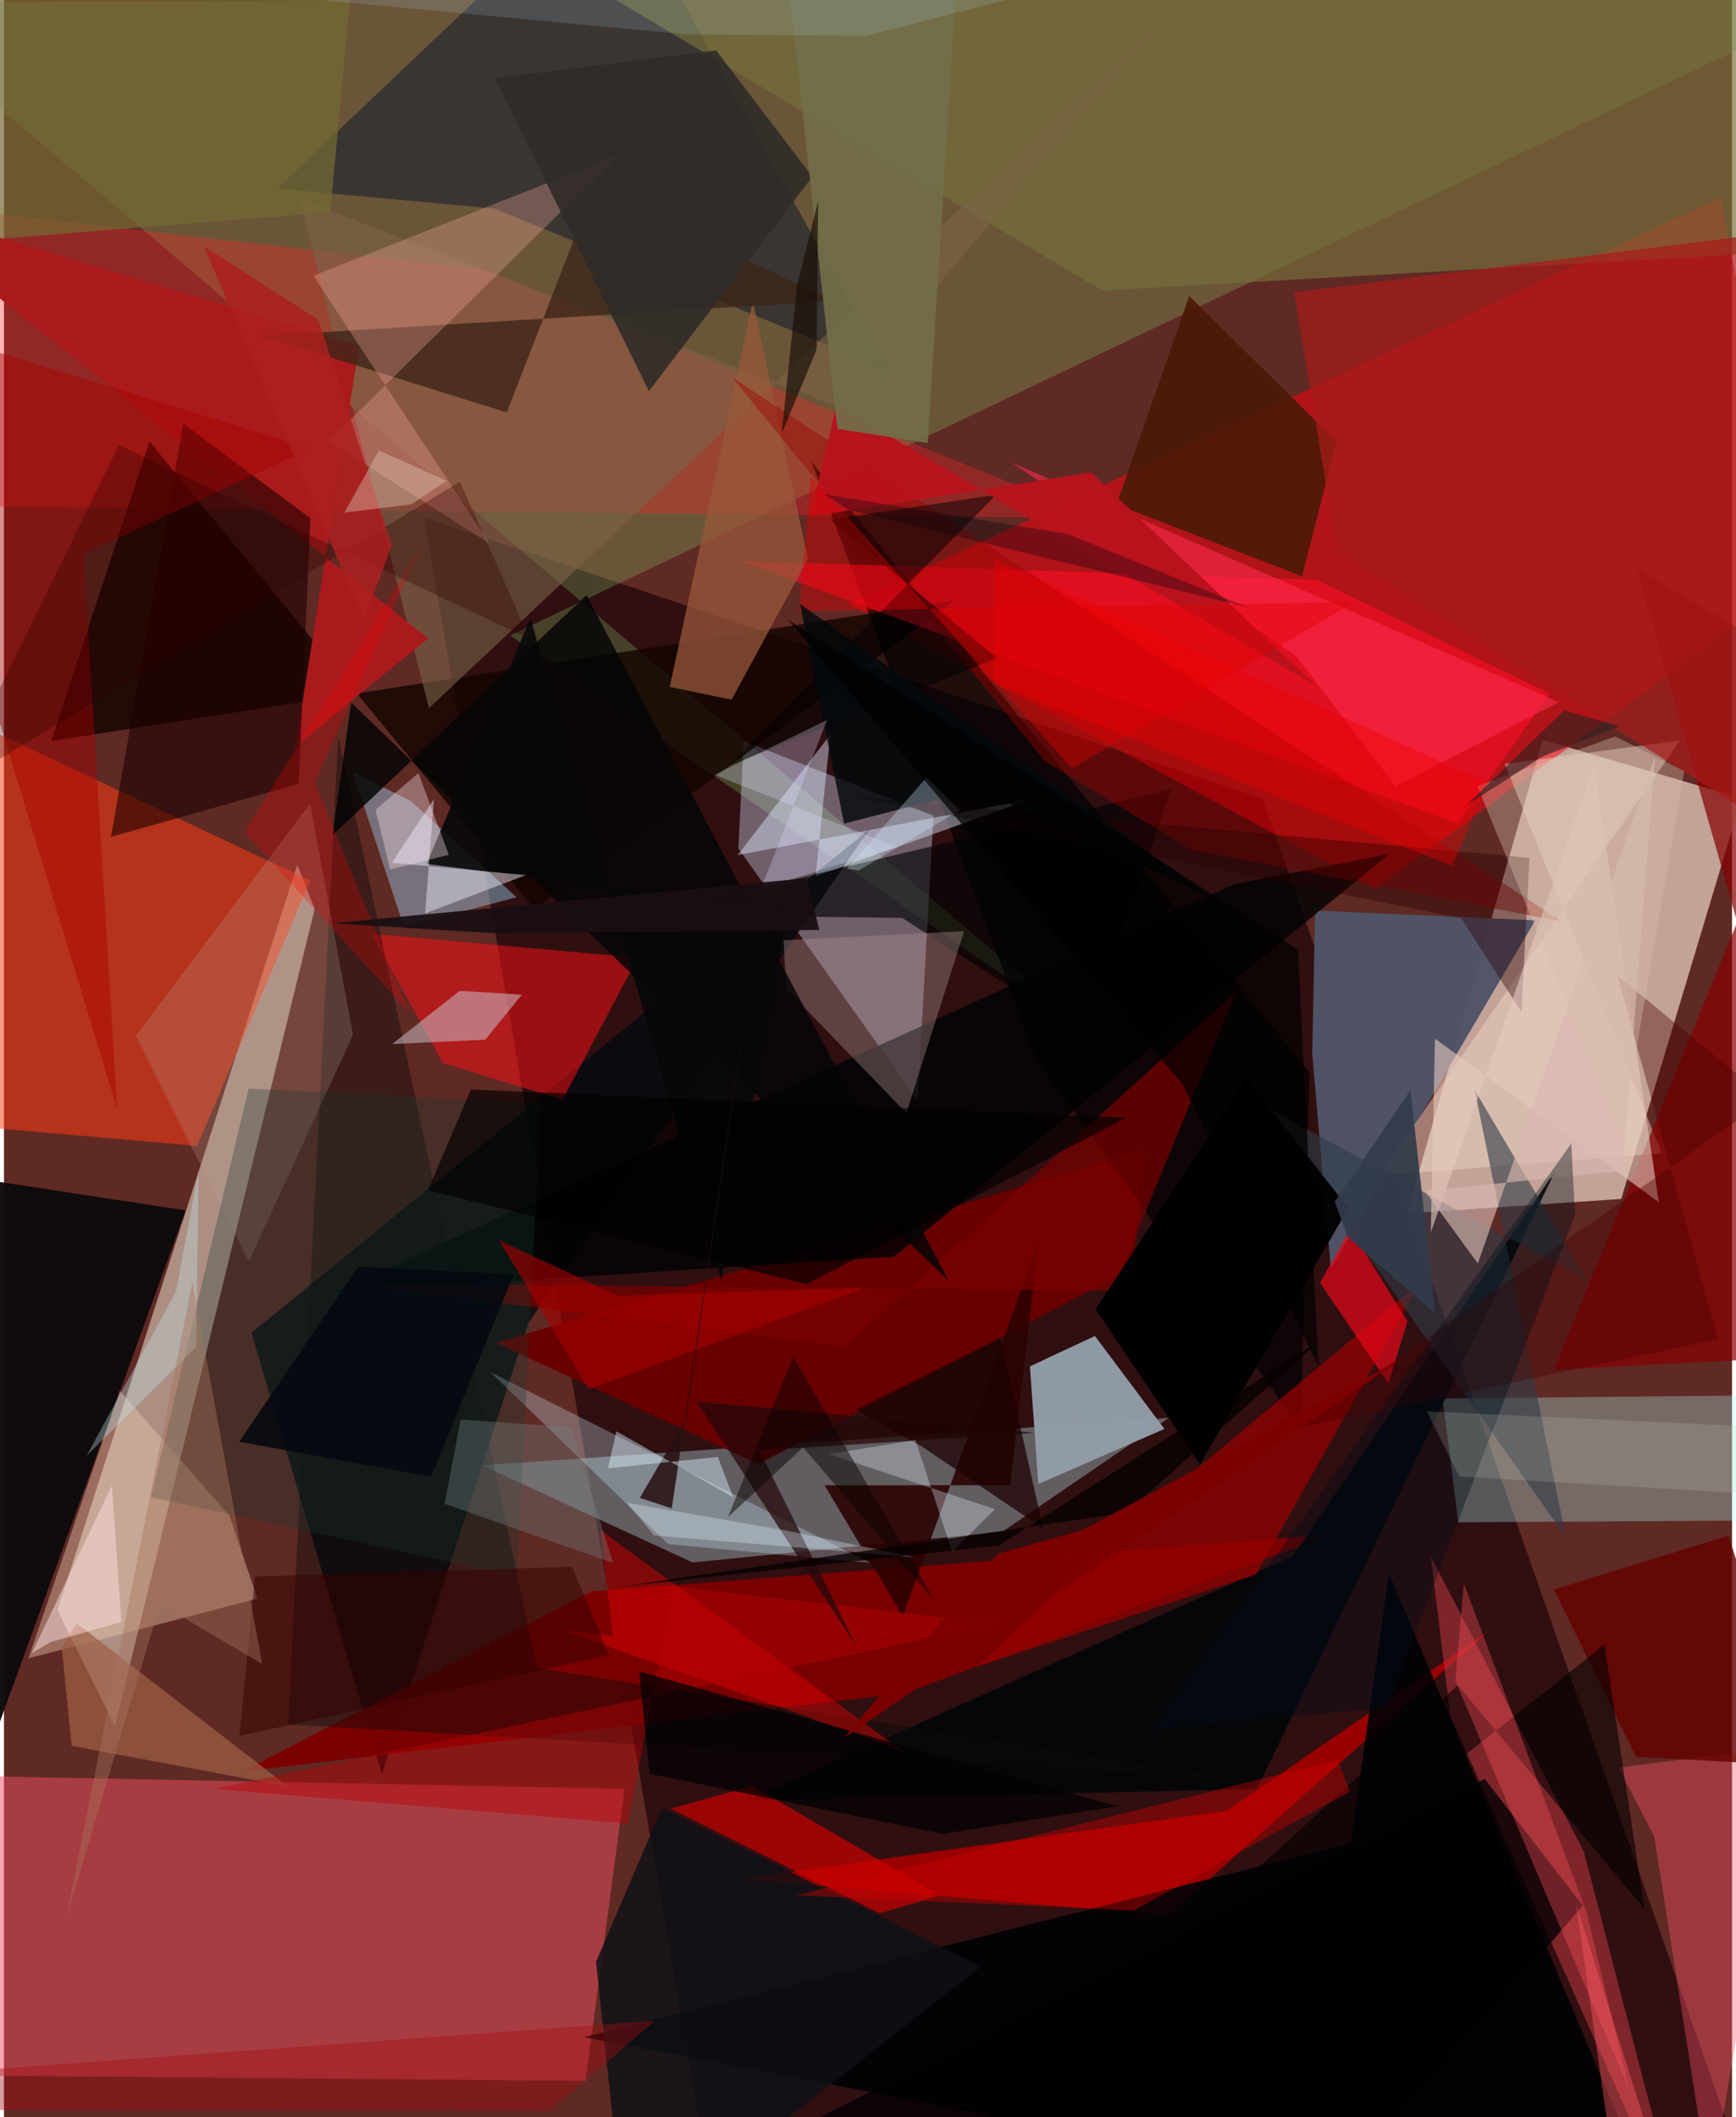 <svg xmlns="http://www.w3.org/2000/svg" width="228" height="278" viewBox="0 0 836 1024"><path fill="#5f2924" d="M0 0h836v1024H0z"/><path fill="#f2dbcf" fill-opacity=".682" d="M782.385 579.893l58.228-193.804-96.223-28.237-65.638 229.013z"/><path fill="#2d0d10" fill-opacity=".925" d="M203.239 250.385l405.678 135.934L854.395 1086l-512.35-26.316z"/><path fill="#fb010f" fill-opacity=".522" d="M663.438 429.686L408.536 292.067 830.488 95.498l35.851 186.24z"/><path fill="#f8f2df" fill-opacity=".506" d="M150.328 439.585l-8.435-21.24-116 360.461 27.78 55.975z"/><path fill="#ef4f61" fill-opacity=".506" d="M300.232 865.164l-18.87 141.309-343.362-3.01v-145.4z"/><path fill="#8ed874" fill-opacity=".251" d="M-62 1.454l960-5.69-653.12 311.588 285.77 196.81z"/><path fill="#7f8b90" fill-opacity=".635" d="M333.175 755.696l149.839-14.874 80.57-55.069-332.42 22.988z"/><path fill="#d8dffa" fill-opacity=".38" d="M449.662 394.555l-7.663 137.795-86.7-121.997 2.577-51.952z"/><path fill="#ff3d12" fill-opacity=".529" d="M93.49 554.234L148.2 425.88l-191.293-89.92L-62 540.63z"/><path fill="#00090e" fill-opacity=".753" d="M119.749 644.65l299.123-243.784-165.17 238.986-70.863 218.333z"/><path fill="#7b0000" fill-opacity=".98" d="M115.254 856.811l169.119-87.124 357.485-27.45-205.854 76.675z"/><path fill="#f32626" fill-opacity=".341" d="M232.321 130.409l296.858 120.2-575.877-6.087 4.818-145.516z"/><path fill="#919da8" fill-opacity=".976" d="M561.385 691.127l-33.592-44.957-31.463 14.695 4.06 56.906z"/><path fill="#22262e" fill-opacity=".675" d="M237.258 100.902l189.8 77.777L293.569-62 132.236 91.178z"/><path fill="#9c0001" fill-opacity=".976" d="M356.516 908.742l206.75 17.738 154.691-137.366L591.5 875.793z"/><path fill="#505368" fill-opacity=".973" d="M641.887 613.382l98.908-168.247-106.506-4.74-1.388 69.15z"/><path fill="#b0ffff" fill-opacity=".302" d="M863.103 674.732l-167.123 1.683 7.591 59.837L898 735.14z"/><path fill="#120401" fill-opacity=".804" d="M256.608 439.716l203.507-149.358-437.3 68.071 47.59-144.915z"/><path fill="#0e0b0c" fill-opacity=".969" d="M-62 997.983L87.928 585.438l-127.706-19.521L-62 522.88z"/><path fill="#000205" fill-opacity=".902" d="M670.03 760.855L807.043 1086 280.711 985.315l370.797-93.82z"/><path fill="#680000" d="M238.096 649.508l126.864 58.594 181.226-94.584 5.56-57.364z"/><path fill="#fe1014" fill-opacity=".506" d="M306.562 463.228l-36.31 68.694-57.907-17.759-34.4-62.543z"/><path fill="#010000" fill-opacity=".671" d="M631.521 518.598l-4.068 172.958-127.981-179.502-108.873-288.819z"/><path fill="#ce3b44" fill-opacity=".498" d="M764.295 895.555L813.88 1086 699.713 829.852l-9.472-77.066z"/><path fill="#ff0c25" fill-opacity=".608" d="M747.682 335.536l-44.294 62.685-347.3-126.983 279.108 9.255z"/><path fill="#4c1a07" fill-opacity=".918" d="M627.993 278.733l-89.77-34.688 35.173-100.852 71.248 70.3z"/><path fill="#75703b" fill-opacity=".678" d="M875.205 121.026l-344.035 19.49L192.413-62H898z"/><path fill="#ecccb2" fill-opacity=".416" d="M11.807 802.098l44.256-129.49 53.094 60.583 13.477 39.975z"/><path fill="#95c9e3" fill-opacity=".455" d="M193.498 448.343l54.473-14.375-51.243-46.602-27.99-13.898z"/><path fill="#000508" fill-opacity=".878" d="M606.139 865.313L359.302 870.8 623.46 752.71l126.99-186.324z"/><path fill="#000203" fill-opacity=".816" d="M159.743 625.013l435.768-197.392 74.935-14.724-239.859 194.907z"/><path fill="#940000" fill-opacity=".749" d="M470.576 806.21l70.093-65.299L685.46 619.823l-79.87 141.8z"/><path fill="#f1d6cb" fill-opacity=".471" d="M726.036 369.464l84.77-11.34L665.352 568.53l136.702-10.693z"/><path fill="#c00" fill-opacity=".69" d="M322.509 874.785l39.597-10.982 90.795 52.964-29.34 8.654z"/><path fill="#7b6448" fill-opacity=".584" d="M142.879 96.09l259.265 100.094L566.808 2.889 205.603 342.502z"/><path fill="#aa1a1c" d="M171.802 167.351L-62 96.718l267.223 212.086-64.197 52.223z"/><path fill="#850102" fill-opacity=".71" d="M885.573 331.201l-95.835-56.334L898 654.739l-148.168 7.836z"/><path fill="#ff546a" fill-opacity=".373" d="M780.959 854.927l80.882-10.353-36.37 215.519-27.11-171.844z"/><path fill="#99583a" fill-opacity=".741" d="M322.082 332.218l29.93 6.223 36.902-68.13-26.604-124.543z"/><path fill="#deebff" fill-opacity=".447" d="M399.772 355.335l-7.118 68.53 103.674-37.219-141.412 26.948z"/><path fill="#2b0201" fill-opacity=".878" d="M500.454 600.772l-65.628 181.007-37.825-63.372 89.72-.075z"/><path fill="#1d0000" fill-opacity=".596" d="M51.802 404.758l90.8-25.647 5.625-128.473-61.501-45.746z"/><path fill="#cef0fd" fill-opacity=".294" d="M321.382 746.879l85.018 7.882 12.67 1.12-183.706-92.218z"/><path fill="#010204" fill-opacity=".631" d="M434.483 443.946l-124.431-1.476 254.616-60.745-40.774 119.468z"/><path fill="#ea081a" fill-opacity=".686" d="M636.659 620.435l33.043 48.638 9.273-29.925-27.62-44.804z"/><path fill="#3b2418" fill-opacity=".78" d="M401.066 145.575l-276.307 16.879 118.504 37.015 42.32-108.977z"/><path fill="#080b0b" fill-opacity=".408" d="M596.8 860.373l-459.366-26.357 24.291-478.06 96.177 450.776z"/><path fill="#0e1116" fill-opacity=".827" d="M318.286 874.525l154.15 76.65L300.963 1086l-14.545-137.18z"/><path fill="#ab9290" fill-opacity=".388" d="M377.177 454.782l87.32-4.439-27.938 88-58.177-60.159z"/><path fill="#2f3b47" fill-opacity=".592" d="M608.758 534.648l146.87 208.911-44.112-216.29 54.336 91.806z"/><path fill="#7a0000" fill-opacity=".722" d="M596.143 479.566l-59.678 144.692-370.872-3.61 241.457 30.81z"/><path fill="#fbaca3" fill-opacity=".302" d="M157.074 213.37L297.336 74.84l-147.654 58.552 85.111 129.415z"/><path fill="#cbbbc5" fill-opacity=".545" d="M250.56 481.085l-17.718 21.764-45.057 2.113 32.728-25.74z"/><path fill="#f30000" fill-opacity=".408" d="M288.416 739.977L434.26 846.554l-164.253-58.092 24.7 2.832z"/><path fill="#a71b19" fill-opacity=".718" d="M898 427.216V107.255l-273.831 34.173 20.827 125.722z"/><path fill="#630000" fill-opacity=".808" d="M749.808 768.826l84.475-26.045 35.685 111.31-80.383-4.38z"/><path fill="#050505" fill-opacity=".847" d="M457.104 619.598l-289.103-279.79-9.069 64.21 122.874-116.16z"/><path fill="#bfa594" fill-opacity=".231" d="M168.849 500.475l-50.337 109.616-54.716-109.043 84.29-112.444z"/><path fill="#a80000" fill-opacity=".447" d="M148.434 216.879L38.491 267.873l16.266 268.64L-62 152.208z"/><path fill="#fc2a4b" fill-opacity=".6" d="M487.395 223.652l137.516 93.377 48.36 63.222 78.936-40.63z"/><path fill="#9d5f44" fill-opacity=".718" d="M27.935 796.774l7.17-11.74 102.197 78.974-104.557-19.592z"/><path fill="#9b0000" fill-opacity=".424" d="M503.637 368.18l70.815 42.93 179.162 34.59-401.281-263.12z"/><path fill="#010102" fill-opacity=".949" d="M578.577 708.198L650.4 584.306l-49.355-62.586-72.92 111.53z"/><path fill="#b70406" fill-opacity=".443" d="M301.704 882.036l-199.855-16.842 378.518-79.824-156.156-18.04z"/><path fill-opacity=".498" d="M480.493 318.345L350.596 370.4l129.37-131.07-80.387 12.002z"/><path fill="#19382f" fill-opacity=".306" d="M118.384 526.508l-47.32 197.659L248.168 762.4l11.488-228.89z"/><path fill="#270200" fill-opacity=".388" d="M704.929 444.048l29.183 45.403 3.887-74.55-326.733-29.664z"/><path fill="#010001" fill-opacity=".576" d="M703.3 815.069l90.41 108.349-19.462-127.941L407.758 1086z"/><path fill="#e6c9be" fill-opacity=".6" d="M769.23 370.468l31.333 210.986-108.276-79.099-2.024 93.854z"/><path fill="#302b28" fill-opacity=".906" d="M237.457 37.842l107.119-13.44 46.5 61.064-79.049 103.715z"/><path fill="#24090a" fill-opacity=".729" d="M498.783 693.038l-163.628-15.126 77.33 118.523-47.01-94.876z"/><path fill="#010102" fill-opacity=".78" d="M273.397 1086h348.82l141.578-164.346-47.468-61.292z"/><path fill="#a40000" fill-opacity=".631" d="M239.468 599.857l43.472 72.034 133.84-49.114-119.739 3.961z"/><path fill="#490000" fill-opacity=".384" d="M780.523 471.872l72.603 59.714-226.52 159.039 202.531-42.922z"/><path fill="#746a34" fill-opacity=".706" d="M173.101-62l-15.263 164.675-161.674 12.898L-62-25.237z"/><path fill="#fd4e59" fill-opacity=".365" d="M786.317 1010.878L702.15 812.984l4.102-47.121 59.472 159.32z"/><path fill="#cb0000" fill-opacity=".42" d="M383.072 916.75l262.136-65.568 5.931 15.312-104.435 57.488z"/><path fill="#070708" fill-opacity=".894" d="M254.689 298.945l-50.263 118.88 174.452 22.401L347 619.342z"/><path fill="#f0f1ff" fill-opacity=".451" d="M203.75 441.768l4.26-55.225-20.397 30.783 64.937 5.913z"/><path fill="#1e0202" fill-opacity=".749" d="M502.716 739.264l-58.704-39.66-31.795-17.736 69.875-34.618z"/><path fill="#020104" fill-opacity=".741" d="M454.145 886.987l84.284-13.357-231.143-65.224 5.077 49.476z"/><path fill="#b8131d" fill-opacity=".984" d="M525.921 228.492l-136.001 21.35 12.83-53.84 232.093 135.779z"/><path fill="#d8b8af" fill-opacity=".651" d="M783.068 566.326l15.663-200.32-85.695 245.079-25.749-35.156z"/><path fill="#dc0000" fill-opacity=".404" d="M384.619 295.61l268.657-4.416-136.592 80.466-126.385-141.274z"/><path fill="#e2f5ff" fill-opacity=".318" d="M399.102 703.315l41.814-6.813 17.764 53.936 20.742-20.524z"/><path fill="#02090d" fill-opacity=".816" d="M406.426 398.366l64.53-16.656 113.994 52.845-199.838-142.498z"/><path fill="#717e82" fill-opacity=".38" d="M213.147 727.315l81.63 28.682-20.65-65.736-53.166-3.656z"/><path fill="#000f18" fill-opacity=".384" d="M668.996 825.957l-113.693 10.33 202.93-283.135 1.82 34.34z"/><path fill="#726f48" fill-opacity=".914" d="M403.152 207.422L373.55-62h90.607l-17.253 276.27z"/><path fill-opacity=".655" d="M543.135 540.563l-154.801 80.48-183.216-45.31 20.787-48.78z"/><path fill="#dcd9fe" fill-opacity=".294" d="M366.318 429.556l65.7-19.938-88.298-34.86 54.553-26.569z"/><path fill="#f30000" fill-opacity=".259" d="M150.314 378.422l45.797 111.458-79.831-87.383 84.832-136.86z"/><path fill="#2f0000" fill-opacity=".322" d="M-25.816 381.338l81.457-166.066 198.7 93.774-33.71-76.054z"/><path fill="#ffe5f2" fill-opacity=".353" d="M215.214 413.42l-14.721-39.507-20.715 17.781 7.06 28.88z"/><path fill="#ab201f" fill-opacity=".855" d="M174.16 300.032L96.636 119.057l55.51 35.7 35.443 108.95z"/><path fill="#a10d12" fill-opacity=".404" d="M-62 1004.888l377.034-27.484-51.413 43.583-325.621-.568z"/><path fill="#f9ddd9" fill-opacity=".51" d="M56.829 784.493l-4.662-65.885-38.679 80.947 8.936-5.318z"/><path fill="#0b0303" fill-opacity=".498" d="M450.363 774.37L381.83 656.277l-31.515 77.404 36.296-33.65z"/><path fill="#cad3c4" fill-opacity=".188" d="M704.088 714.133l-15.714-31.48 198.296 9.172-40.578 30.698z"/><path fill="#040910" fill-opacity=".89" d="M113.828 697.311l57.638-84.702 75.074 3.886-39.868 97.761z"/><path fill="#cfeeff" fill-opacity=".318" d="M407.798 420.178l38.414-44.07 16.299 15.758-48.898 29.105z"/><path fill="#333b4b" fill-opacity=".933" d="M680.451 527.324l11.916 107.933-42.282-36.782-6.304-17.212z"/><path fill="#e0f0ff" fill-opacity=".325" d="M378.314 740.26l62.565 12.946-126.274-10.536-13.37-15.895z"/><path fill="#360000" fill-opacity=".518" d="M113.9 839.604l7.579-77.137 153.365-4.647 17.844 42.778z"/><path fill="#190e13" fill-opacity=".933" d="M388.264 424.74l-229.548 21.8 77.465 4.794 158.262-1.556z"/><path fill="#150b06" fill-opacity=".643" d="M376.253 209.767l16.909-40.825.733-71.739-10.188 40.858z"/><path fill="#dec4b1" fill-opacity=".42" d="M197.1 243.939l-32.43 3.998 16.744-30.082 32.686 14.671z"/><path fill="#d5c0ac" fill-opacity=".38" d="M779.406 356.207l33.456 16.741-30.492 176.985-69.57-169.719z"/><path fill="#e00" fill-opacity=".396" d="M700.652 418.82l17.07-40.265-238.64-108.013-.239 59.978z"/><path fill="#391f20" fill-opacity=".671" d="M744.192 365.892l37.53-14.667-26.95-7.668-47.402 46.013z"/><path fill="#281113" fill-opacity=".871" d="M330.069 685.996L307.61 724.48l15.45 5.06 45.162-304.029z"/><path fill="#fd5a61" fill-opacity=".427" d="M705.228 1086l99.337-25.637L760.578 921l23.52 165z"/><path fill-opacity=".69" d="M379.369 299.775l190.754 224.563 65.823 136.651-9.947-201.63z"/><path fill="#c3e7ee" fill-opacity=".345" d="M92.977 651.583l-52.955 52.445 43.267-79.482 10.89-58.536z"/><path fill="#040001" fill-opacity=".757" d="M298.896 767.354l244.214-35.777 93.688-83.308-155.538 99.246z"/><path fill="#7e0000" fill-opacity=".961" d="M521.876 740.006l155.606-83.626-270.859 184.039 74.302-88.914z"/><path fill="#a7745c" fill-opacity=".427" d="M91.16 620.1L30.22 927.328l45.3-151.533 49.41 29.018z"/><path fill="#b5dcfd" fill-opacity=".161" d="M417.314 17.342l-87.595-.767L71.492-7.64 492.93-2.185z"/><path fill="#080510" fill-opacity=".333" d="M397.055 239.072l117.73 19.3 86.856 35.338-193.246-47.189z"/><path fill="#def5ff" fill-opacity=".435" d="M345.347 704.664l7.442 19.501-56.521-31.888-4.095 17.88z"/></svg>
